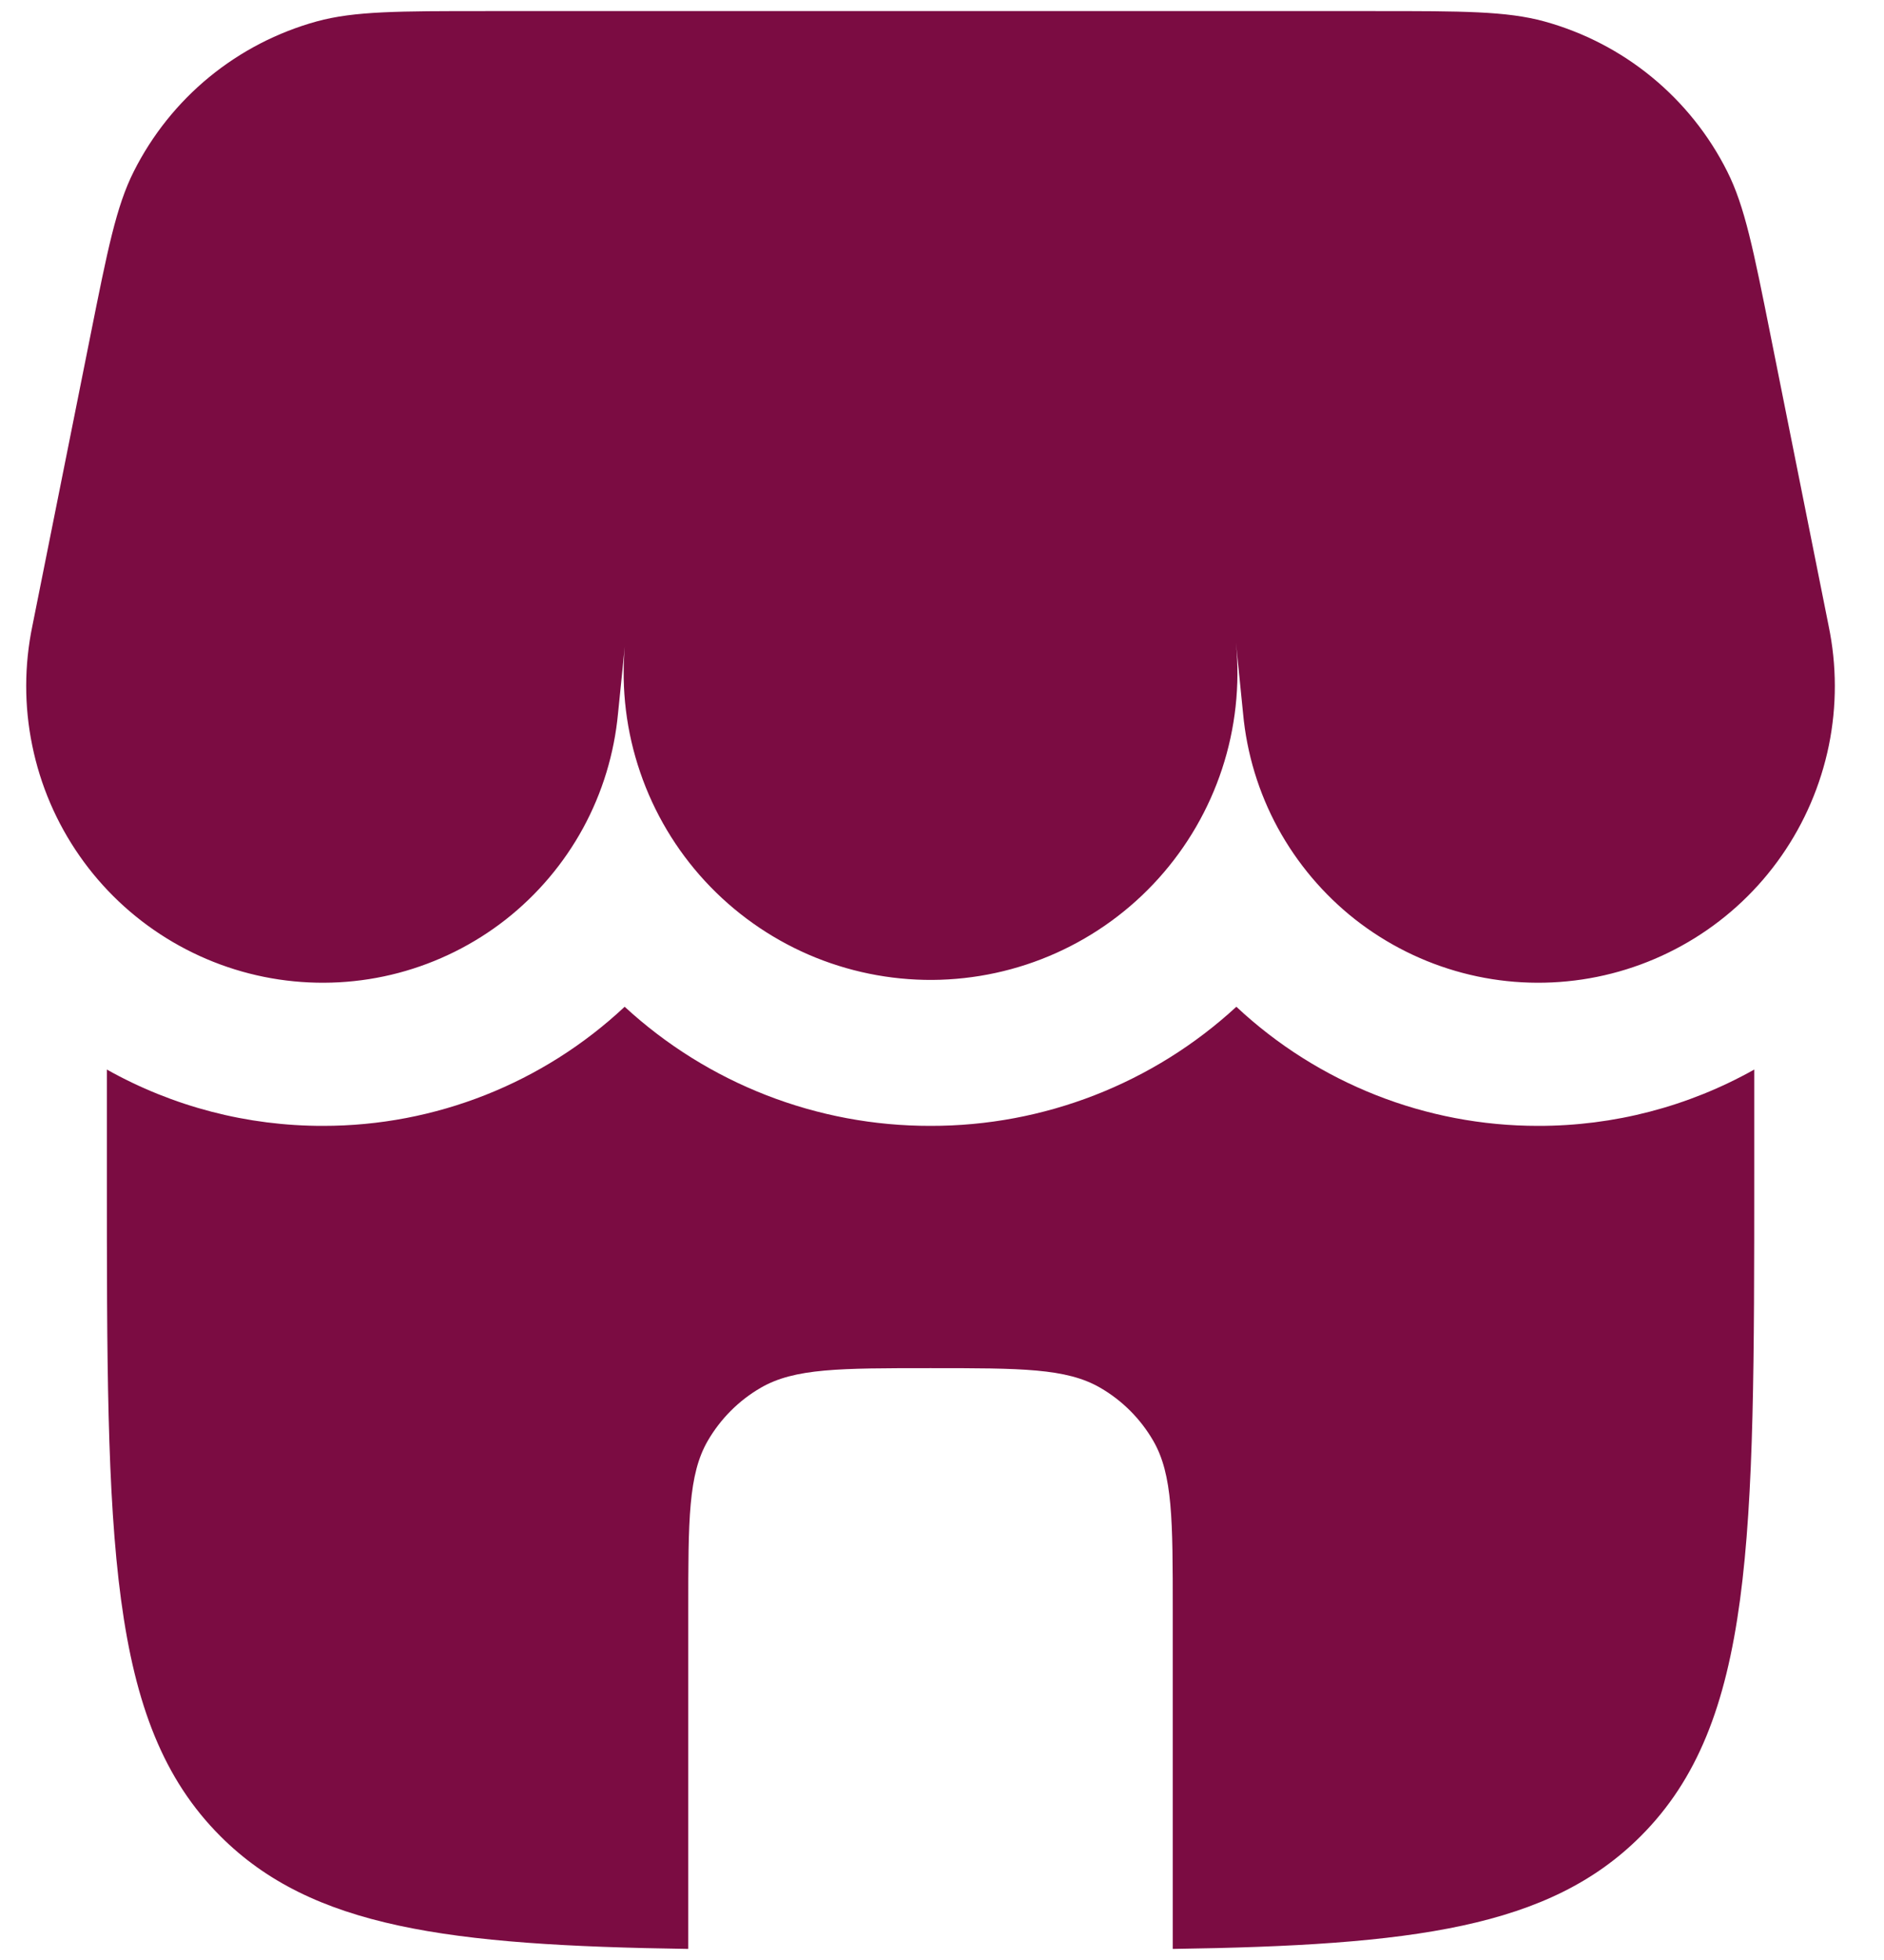 <svg width="25" height="26" viewBox="0 0 25 26" fill="none" xmlns="http://www.w3.org/2000/svg">
<path d="M1.775 2.275C1.542 2.738 1.428 3.311 1.199 4.456L0.43 8.301C0.321 8.825 0.32 9.366 0.428 9.89C0.535 10.415 0.748 10.912 1.054 11.351C1.36 11.791 1.753 12.163 2.208 12.445C2.663 12.727 3.171 12.914 3.7 12.993C4.23 13.072 4.77 13.043 5.288 12.906C5.805 12.769 6.29 12.528 6.711 12.198C7.132 11.867 7.482 11.454 7.738 10.984C7.994 10.514 8.151 9.996 8.201 9.463L8.291 8.576C8.242 9.14 8.311 9.708 8.495 10.244C8.678 10.78 8.971 11.272 9.355 11.688C9.739 12.104 10.206 12.436 10.726 12.662C11.245 12.887 11.806 13.002 12.373 12.999C12.939 12.995 13.498 12.874 14.015 12.642C14.532 12.41 14.995 12.073 15.374 11.652C15.753 11.231 16.04 10.736 16.217 10.198C16.394 9.66 16.456 9.091 16.401 8.527L16.495 9.463C16.544 9.996 16.701 10.514 16.957 10.984C17.214 11.454 17.563 11.867 17.984 12.198C18.406 12.528 18.89 12.769 19.408 12.906C19.925 13.043 20.465 13.072 20.995 12.993C21.524 12.914 22.032 12.727 22.487 12.445C22.942 12.163 23.335 11.791 23.641 11.351C23.947 10.912 24.16 10.415 24.268 9.89C24.375 9.366 24.374 8.825 24.265 8.301L23.496 4.456C23.267 3.311 23.153 2.739 22.92 2.275C22.678 1.792 22.336 1.365 21.918 1.022C21.5 0.679 21.014 0.428 20.492 0.284C19.991 0.147 19.407 0.147 18.24 0.147H6.456C5.288 0.147 4.704 0.147 4.203 0.284C3.681 0.428 3.196 0.679 2.777 1.022C2.359 1.365 2.018 1.792 1.775 2.275ZM20.409 14.935C21.414 14.937 22.402 14.68 23.278 14.188V15.578C23.278 20.427 23.278 22.852 21.771 24.358C20.558 25.572 18.751 25.807 15.562 25.853V21.364C15.562 20.162 15.562 19.561 15.304 19.114C15.135 18.821 14.891 18.577 14.598 18.408C14.15 18.149 13.55 18.149 12.348 18.149C11.145 18.149 10.545 18.149 10.097 18.408C9.804 18.577 9.561 18.821 9.391 19.114C9.133 19.561 9.133 20.162 9.133 21.364V25.853C5.944 25.807 4.137 25.57 2.925 24.358C1.418 22.852 1.418 20.427 1.418 15.578V14.188C2.294 14.68 3.283 14.937 4.288 14.935C5.774 14.936 7.204 14.371 8.289 13.355C9.395 14.374 10.844 14.938 12.348 14.935C13.851 14.938 15.3 14.374 16.406 13.355C17.491 14.371 18.923 14.936 20.409 14.935Z" fill="#7B0C42"/>
</svg>
